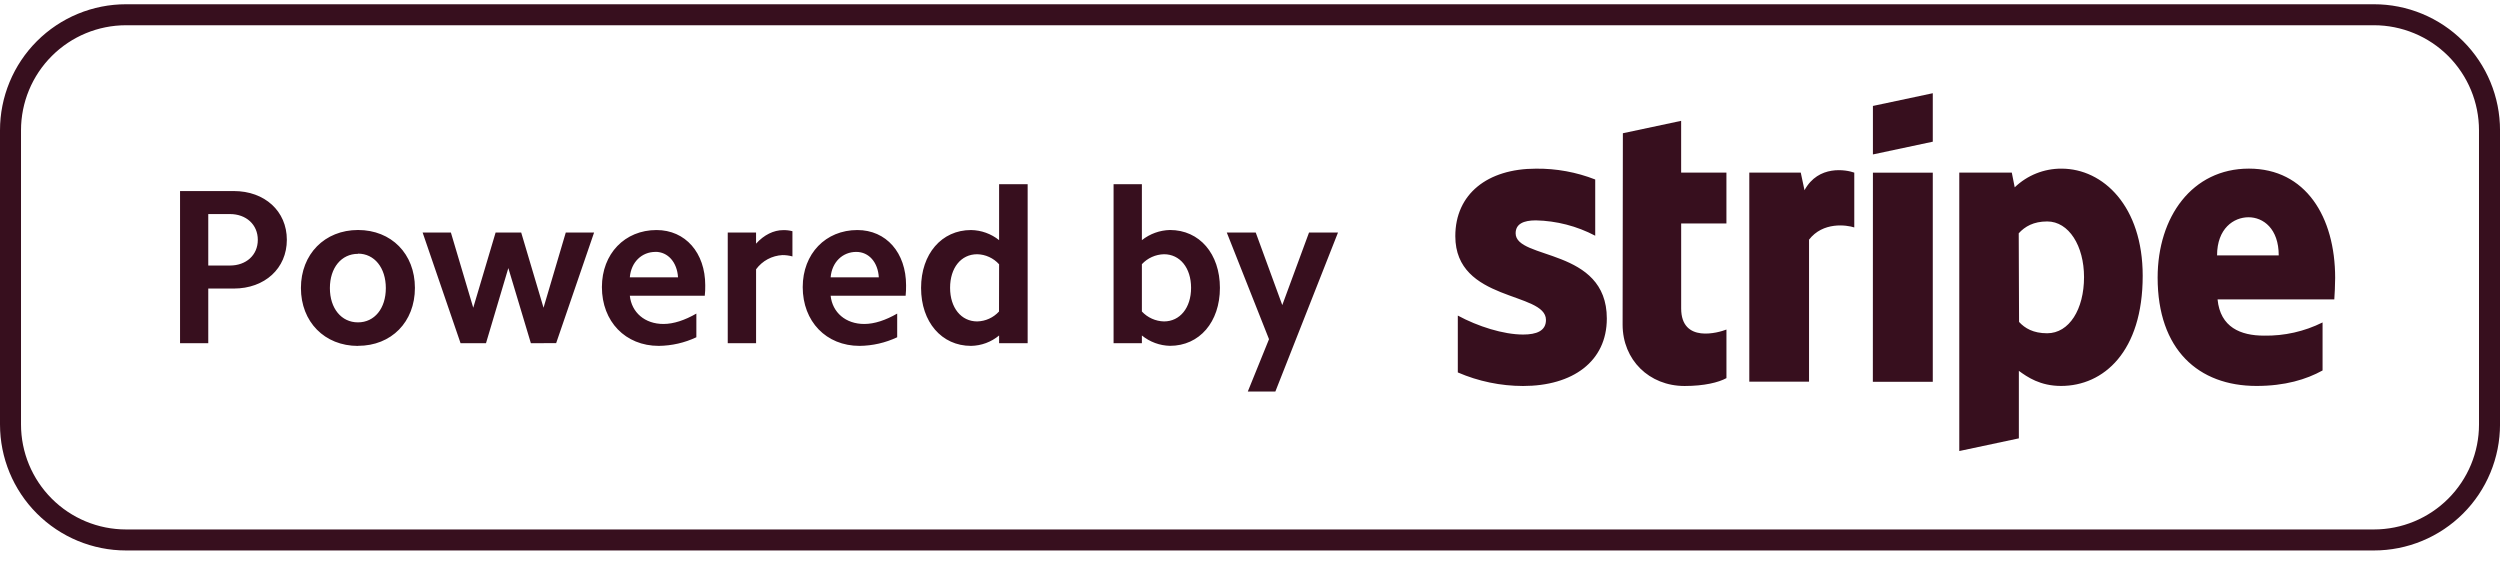 <svg width="114" height="26" viewBox="0 0 114 26" fill="none" xmlns="http://www.w3.org/2000/svg">
<g clip-path="url(#clip0_284_255)">
<path fill-rule="evenodd" clip-rule="evenodd" d="M108.251 25.101H5.746C4.222 25.101 2.761 24.495 1.683 23.417C0.605 22.34 9.75662e-08 20.878 1.3275e-07 19.354V5.942C-0 5.187 0.148 4.439 0.437 3.742C0.726 3.044 1.149 2.411 1.683 1.877C2.217 1.343 2.851 0.92 3.548 0.631C4.245 0.342 4.993 0.194 5.748 0.194H108.252C109.007 0.194 109.755 0.342 110.452 0.631C111.15 0.92 111.784 1.343 112.317 1.877C112.851 2.411 113.275 3.044 113.564 3.742C113.853 4.439 114.001 5.187 114.001 5.942V19.354C114.001 20.108 113.852 20.856 113.563 21.553C113.274 22.251 112.851 22.885 112.317 23.418C111.783 23.952 111.149 24.375 110.451 24.664C109.754 24.953 109.006 25.101 108.251 25.101ZM113.042 5.942C113.042 5.312 112.918 4.689 112.677 4.108C112.436 3.527 112.083 2.999 111.639 2.554C111.194 2.109 110.666 1.756 110.084 1.516C109.503 1.275 108.88 1.151 108.251 1.151H5.746C4.476 1.152 3.258 1.657 2.361 2.555C1.463 3.453 0.958 4.671 0.958 5.942V19.354C0.958 20.624 1.463 21.842 2.361 22.74C3.259 23.638 4.477 24.143 5.748 24.143H108.252C109.523 24.143 110.741 23.638 111.639 22.74C112.538 21.842 113.043 20.624 113.043 19.354L113.042 5.942Z" fill="#370F1E"/>
<path fill-rule="evenodd" clip-rule="evenodd" d="M58.156 17.855H56.899L57.867 15.467L55.942 10.605H57.262L58.472 13.912L59.691 10.605H61.012L58.156 17.855ZM53.355 15.77C52.886 15.76 52.434 15.594 52.07 15.298V15.651H50.779V8.399H52.07V10.951C52.435 10.662 52.884 10.499 53.349 10.488C54.7 10.488 55.628 11.575 55.628 13.128C55.628 14.68 54.7 15.77 53.349 15.77H53.355ZM53.078 11.593C52.888 11.598 52.701 11.64 52.528 11.718C52.355 11.796 52.199 11.908 52.07 12.047V14.205C52.199 14.343 52.355 14.455 52.528 14.532C52.701 14.61 52.888 14.652 53.078 14.657C53.804 14.657 54.313 14.039 54.313 13.125C54.313 12.211 53.804 11.593 53.078 11.593ZM45.559 15.298C45.199 15.597 44.748 15.764 44.279 15.772C42.938 15.772 42.001 14.683 42.001 13.13C42.001 11.578 42.938 10.49 44.279 10.49C44.745 10.497 45.195 10.659 45.559 10.951V8.399H46.861V15.649H45.559V15.298ZM45.559 12.052C45.432 11.911 45.279 11.798 45.106 11.719C44.934 11.64 44.748 11.597 44.559 11.593C43.818 11.593 43.324 12.219 43.324 13.125C43.324 14.032 43.828 14.657 44.559 14.657C44.747 14.653 44.932 14.611 45.103 14.533C45.275 14.456 45.428 14.344 45.555 14.205L45.559 12.052ZM37.877 13.484C37.958 14.249 38.563 14.773 39.409 14.773C39.874 14.773 40.387 14.602 40.912 14.299V15.379C40.375 15.632 39.79 15.766 39.197 15.772C37.675 15.772 36.604 14.661 36.604 13.091C36.604 11.568 37.653 10.49 39.094 10.49C40.415 10.49 41.317 11.527 41.317 13.009C41.319 13.168 41.313 13.326 41.297 13.484H37.877ZM39.047 11.487C38.422 11.487 37.935 11.951 37.877 12.646H40.074C40.035 11.961 39.622 11.487 39.047 11.487ZM34.477 12.283V15.651H33.185V10.605H34.476V11.111C34.839 10.709 35.282 10.494 35.711 10.494C35.854 10.49 35.997 10.507 36.135 10.543V11.693C35.987 11.652 35.835 11.632 35.681 11.632C35.445 11.644 35.214 11.708 35.005 11.82C34.797 11.932 34.616 12.09 34.476 12.281L34.477 12.283ZM28.72 13.484C28.801 14.249 29.405 14.773 30.252 14.773C30.715 14.773 31.23 14.602 31.754 14.299V15.379C31.218 15.632 30.633 15.765 30.04 15.772C28.518 15.772 27.447 14.661 27.447 13.091C27.447 11.568 28.494 10.49 29.936 10.49C31.256 10.49 32.159 11.527 32.159 13.009C32.162 13.168 32.155 13.326 32.138 13.484H28.72ZM29.889 11.487C29.264 11.487 28.778 11.951 28.72 12.646H30.918C30.876 11.963 30.462 11.484 29.888 11.484L29.889 11.487ZM24.208 15.651L23.18 12.224L22.161 15.651H21.002L19.272 10.605H20.561L21.58 14.033L22.599 10.605H23.767L24.785 14.033L25.799 10.605H27.09L25.361 15.646L24.208 15.651ZM16.323 15.774C14.8 15.774 13.722 14.675 13.722 13.133C13.722 11.59 14.808 10.488 16.327 10.488C17.846 10.488 18.92 11.575 18.92 13.128C18.92 14.68 17.849 15.77 16.327 15.77L16.323 15.774ZM16.323 11.575C15.567 11.575 15.043 12.21 15.043 13.138C15.043 14.065 15.567 14.7 16.323 14.7C17.079 14.7 17.594 14.065 17.594 13.138C17.594 12.21 17.073 11.566 16.327 11.566L16.323 11.575ZM10.66 13.158H9.497V15.649H8.21V8.712H10.66C12.072 8.712 13.08 9.629 13.08 10.934C13.08 12.24 12.072 13.158 10.66 13.158ZM10.485 9.761H9.497V12.108H10.485C11.226 12.108 11.756 11.633 11.756 10.937C11.756 10.241 11.226 9.761 10.485 9.761ZM106.444 13.654H101.121C101.245 14.928 102.177 15.305 103.237 15.305C104.163 15.322 105.08 15.116 105.909 14.703V16.893C105.168 17.303 104.194 17.599 102.895 17.599C100.245 17.599 98.388 15.94 98.388 12.659C98.388 9.888 99.963 7.689 102.55 7.689C105.138 7.689 106.483 9.887 106.483 12.672C106.483 12.938 106.459 13.507 106.444 13.654ZM102.533 9.907C101.854 9.907 101.098 10.421 101.098 11.646H103.91C103.91 10.422 103.201 9.907 102.533 9.907ZM93.986 17.599C93.033 17.599 92.452 17.197 92.06 16.911V19.989L89.343 20.567V7.871H91.738L91.871 8.542C92.443 7.992 93.208 7.686 94.002 7.69C95.912 7.69 97.707 9.411 97.707 12.577C97.707 16.035 95.927 17.599 93.982 17.599H93.986ZM93.353 10.098C92.73 10.098 92.338 10.327 92.054 10.638L92.069 14.68C92.333 14.967 92.714 15.197 93.351 15.197C94.357 15.197 95.032 14.101 95.032 12.636C95.032 11.214 94.341 10.098 93.353 10.098ZM85.405 7.875H88.135V17.41H85.402L85.405 7.875ZM85.405 4.831L88.135 4.251V6.461L85.405 7.042V4.831ZM82.492 10.941V17.405H79.768V7.871H82.115L82.285 8.674C82.922 7.504 84.193 7.741 84.555 7.872V10.371C84.209 10.26 83.124 10.097 82.482 10.941H82.492ZM76.661 14.063C76.661 15.668 78.378 15.166 78.726 15.027V17.242C78.364 17.441 77.706 17.601 76.818 17.601C75.203 17.601 73.991 16.413 73.991 14.803L74.003 6.076L76.66 5.51V7.871H78.725V10.19H76.661V14.063ZM73.271 14.526C73.271 16.485 71.713 17.601 69.45 17.601C68.427 17.599 67.415 17.389 66.476 16.983V14.39C67.389 14.884 68.552 15.255 69.454 15.255C70.06 15.255 70.496 15.093 70.496 14.589C70.496 13.291 66.362 13.78 66.362 10.769C66.362 8.844 67.832 7.691 70.039 7.691C70.963 7.681 71.882 7.848 72.742 8.185V10.749C71.907 10.309 70.981 10.07 70.037 10.049C69.467 10.049 69.113 10.213 69.113 10.638C69.113 11.862 73.271 11.28 73.271 14.523V14.526Z" fill="#370F1E"/>
</g>
<defs>
<clipPath id="clip0_284_255">
<rect width="114" height="24.907" fill="white" transform="translate(0 0.194)"/>
</clipPath>
</defs>
</svg>
